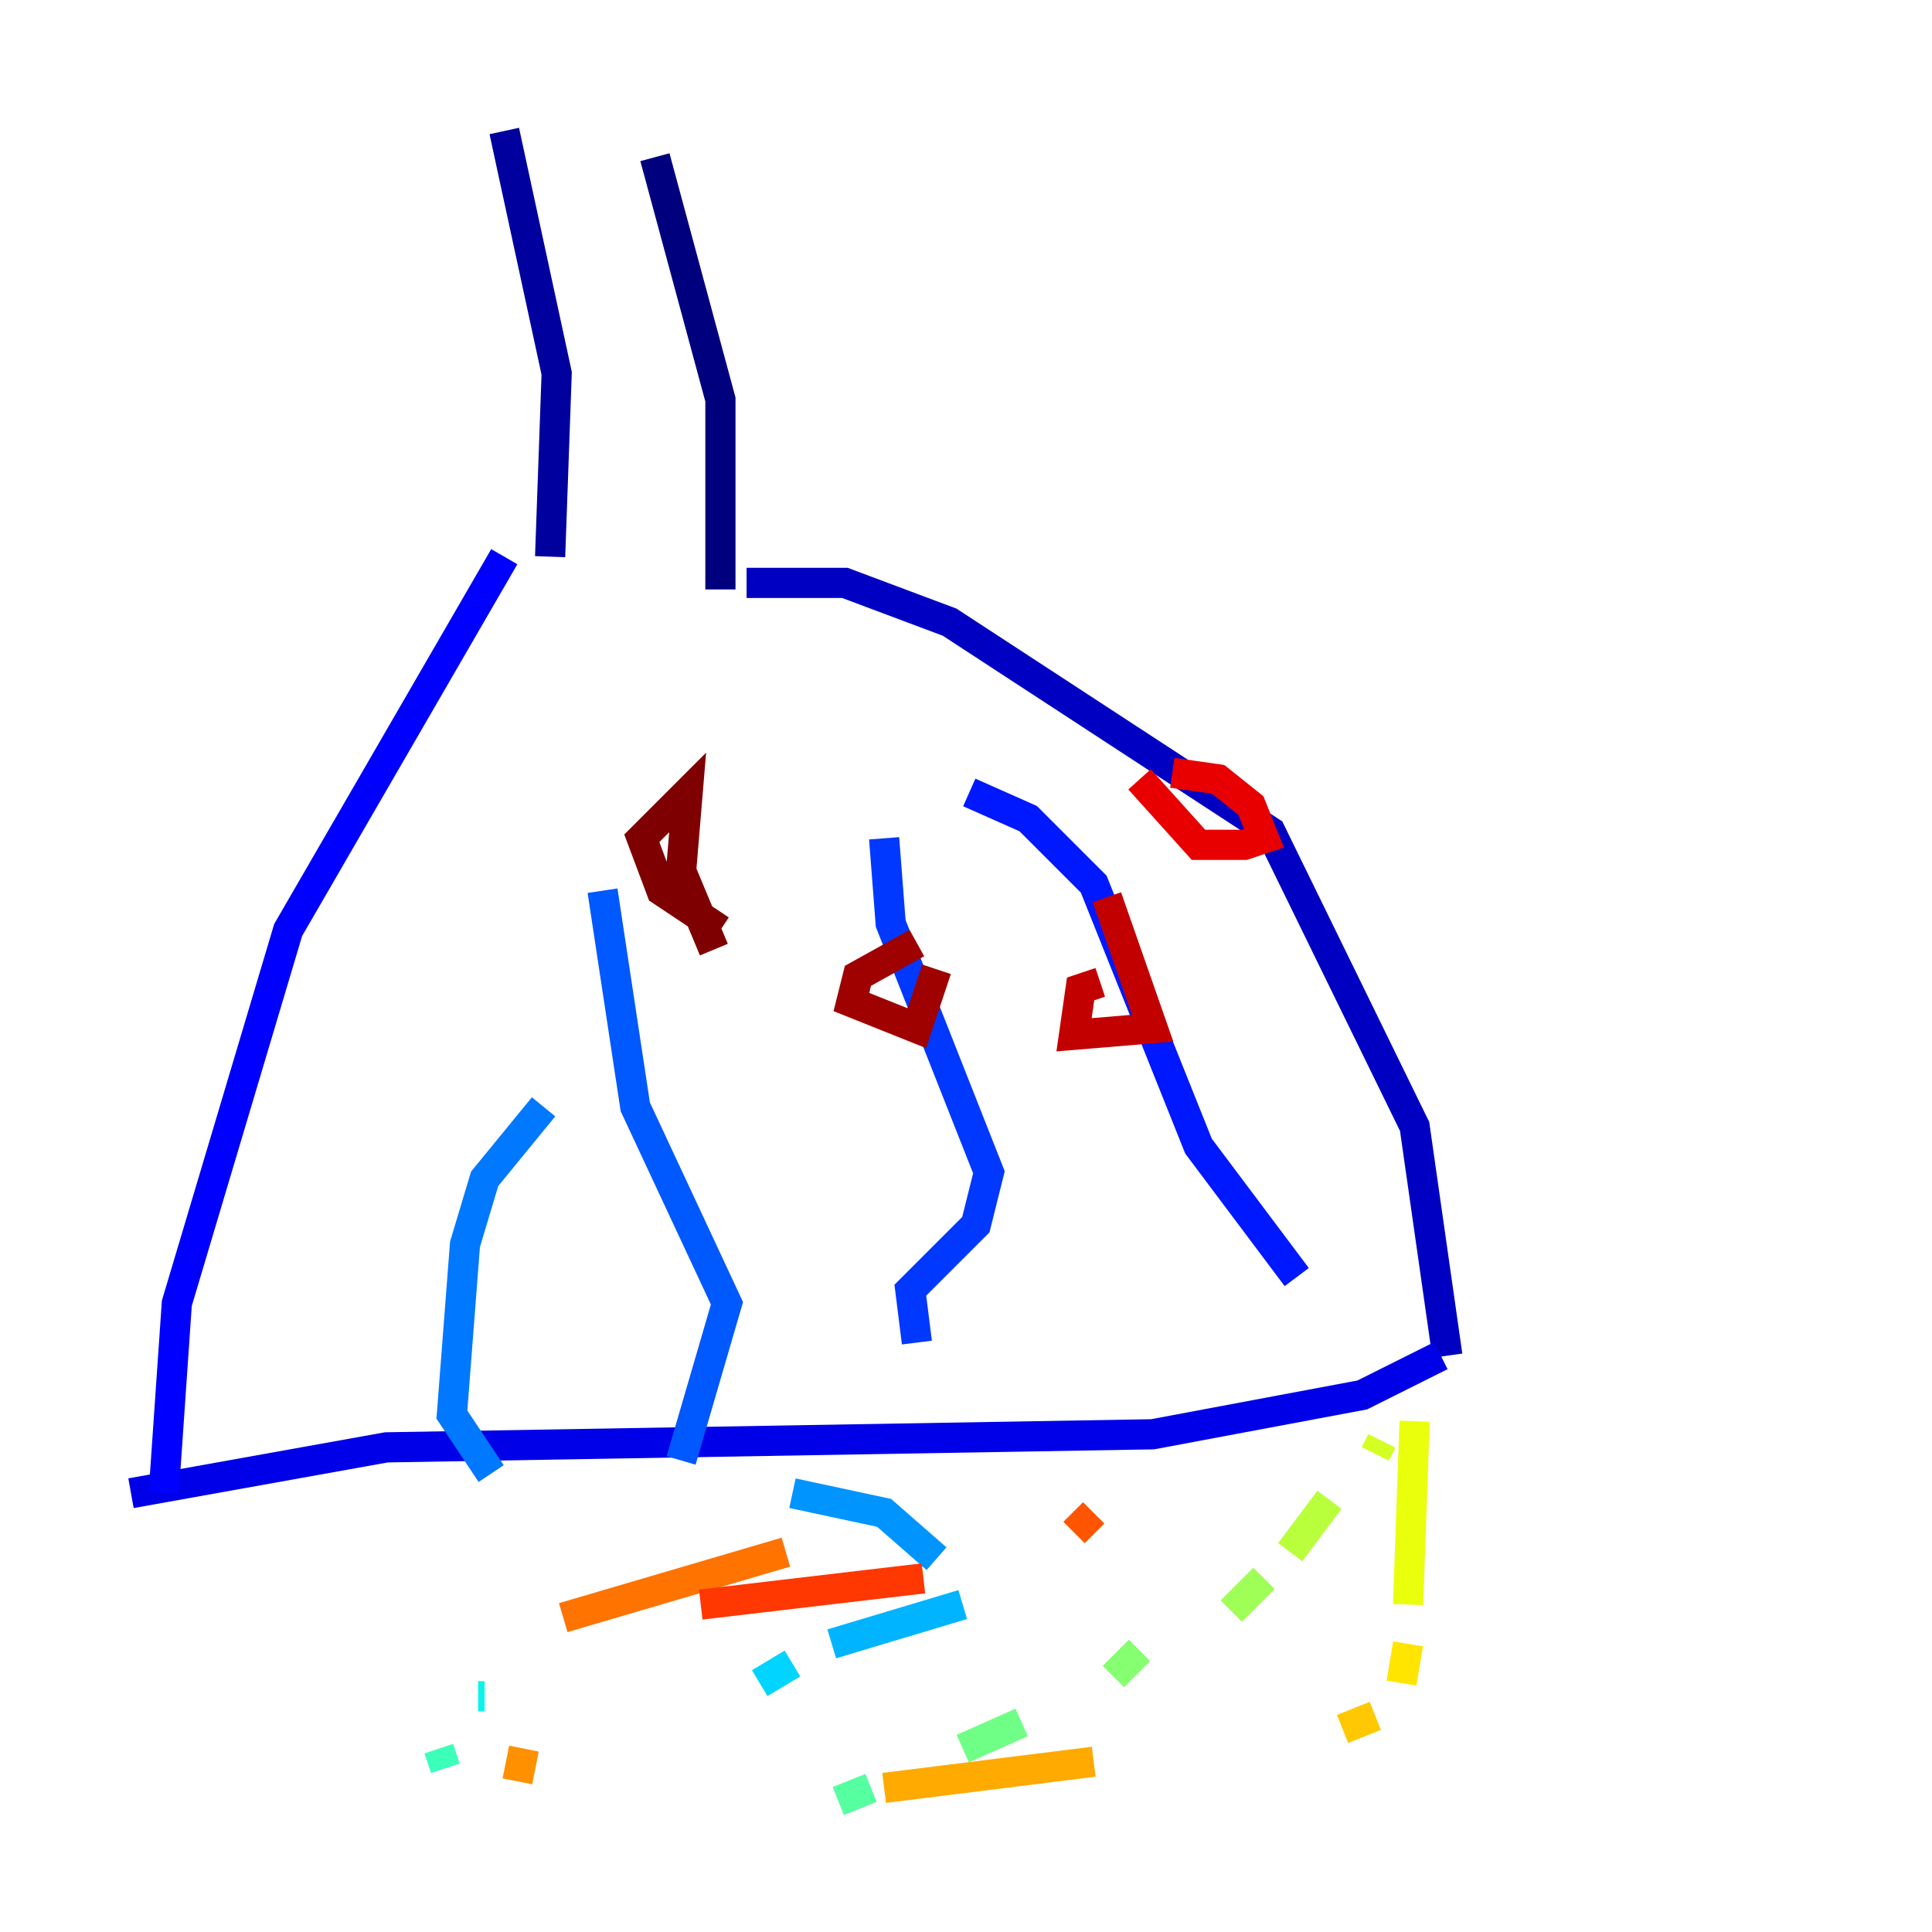 <?xml version="1.0" encoding="utf-8" ?>
<svg baseProfile="tiny" height="128" version="1.2" viewBox="0,0,128,128" width="128" xmlns="http://www.w3.org/2000/svg" xmlns:ev="http://www.w3.org/2001/xml-events" xmlns:xlink="http://www.w3.org/1999/xlink"><defs /><polyline fill="none" points="43.39,10.414 47.729,26.468 47.729,39.051" stroke="#00007f" stroke-width="2" /><polyline fill="none" points="33.41,8.678 36.881,24.732 36.447,36.881" stroke="#00009f" stroke-width="2" /><polyline fill="none" points="49.464,38.617 55.973,38.617 62.915,41.22 84.176,55.105 93.722,74.63 95.891,89.817" stroke="#0000c3" stroke-width="2" /><polyline fill="none" points="95.458,89.817 90.251,92.42 76.366,95.024 25.6,95.891 8.678,98.929" stroke="#0000e8" stroke-width="2" /><polyline fill="none" points="33.41,36.881 19.091,61.614 11.715,86.346 10.848,98.929" stroke="#0000ff" stroke-width="2" /><polyline fill="none" points="64.217,52.502 68.122,54.237 72.461,58.576 79.403,75.932 85.912,84.61" stroke="#0018ff" stroke-width="2" /><polyline fill="none" points="58.576,55.539 59.01,61.18 65.519,77.668 64.651,81.139 60.312,85.478 60.746,88.949" stroke="#0038ff" stroke-width="2" /><polyline fill="none" points="39.919,59.01 42.088,73.329 48.163,86.346 45.125,96.759" stroke="#0058ff" stroke-width="2" /><polyline fill="none" points="36.014,73.329 32.108,78.102 30.807,82.441 29.939,93.722 32.542,97.627" stroke="#0078ff" stroke-width="2" /><polyline fill="none" points="52.502,98.929 58.576,100.231 62.047,103.268" stroke="#0094ff" stroke-width="2" /><polyline fill="none" points="63.783,106.305 55.105,108.909" stroke="#00b4ff" stroke-width="2" /><polyline fill="none" points="52.502,110.21 50.332,111.512" stroke="#00d4ff" stroke-width="2" /><polyline fill="none" points="32.108,112.38 31.675,112.38" stroke="#0cf4ea" stroke-width="2" /><polyline fill="none" points="28.637,111.512 28.637,111.512" stroke="#22ffd4" stroke-width="2" /><polyline fill="none" points="29.071,115.851 29.505,117.153" stroke="#3cffba" stroke-width="2" /><polyline fill="none" points="55.539,119.322 57.709,118.454" stroke="#56ffa0" stroke-width="2" /><polyline fill="none" points="63.783,115.851 67.688,114.115" stroke="#70ff86" stroke-width="2" /><polyline fill="none" points="73.763,111.078 75.498,109.342" stroke="#86ff70" stroke-width="2" /><polyline fill="none" points="81.573,106.739 83.742,104.57" stroke="#a0ff56" stroke-width="2" /><polyline fill="none" points="85.478,102.834 88.081,99.363" stroke="#baff3c" stroke-width="2" /><polyline fill="none" points="91.119,96.325 91.552,95.458" stroke="#d4ff22" stroke-width="2" /><polyline fill="none" points="93.722,94.156 93.288,106.305" stroke="#eaff0c" stroke-width="2" /><polyline fill="none" points="93.288,108.909 92.854,111.512" stroke="#ffe500" stroke-width="2" /><polyline fill="none" points="91.119,113.681 88.949,114.549" stroke="#ffc800" stroke-width="2" /><polyline fill="none" points="72.461,116.719 58.576,118.454" stroke="#ffaa00" stroke-width="2" /><polyline fill="none" points="34.278,118.02 34.712,115.851" stroke="#ff9000" stroke-width="2" /><polyline fill="none" points="37.315,107.173 52.068,102.834" stroke="#ff7300" stroke-width="2" /><polyline fill="none" points="72.461,100.231 71.159,101.532" stroke="#ff5500" stroke-width="2" /><polyline fill="none" points="61.18,104.57 46.427,106.305" stroke="#ff3700" stroke-width="2" /><polyline fill="none" points="29.505,106.305 29.505,106.305" stroke="#ff1d00" stroke-width="2" /><polyline fill="none" points="77.668,51.2 80.705,51.634 82.875,53.37 83.742,55.539 82.441,55.973 79.403,55.973 75.498,51.634" stroke="#e80000" stroke-width="2" /><polyline fill="none" points="73.329,59.444 76.366,68.122 71.159,68.556 71.593,65.519 72.895,65.085" stroke="#c30000" stroke-width="2" /><polyline fill="none" points="62.047,64.217 60.746,68.122 56.407,66.386 56.841,64.651 60.746,62.481" stroke="#9f0000" stroke-width="2" /><polyline fill="none" points="47.295,62.915 45.125,57.709 45.559,52.502 42.522,55.539 43.824,59.01 47.729,61.614" stroke="#7f0000" stroke-width="2" /></svg>